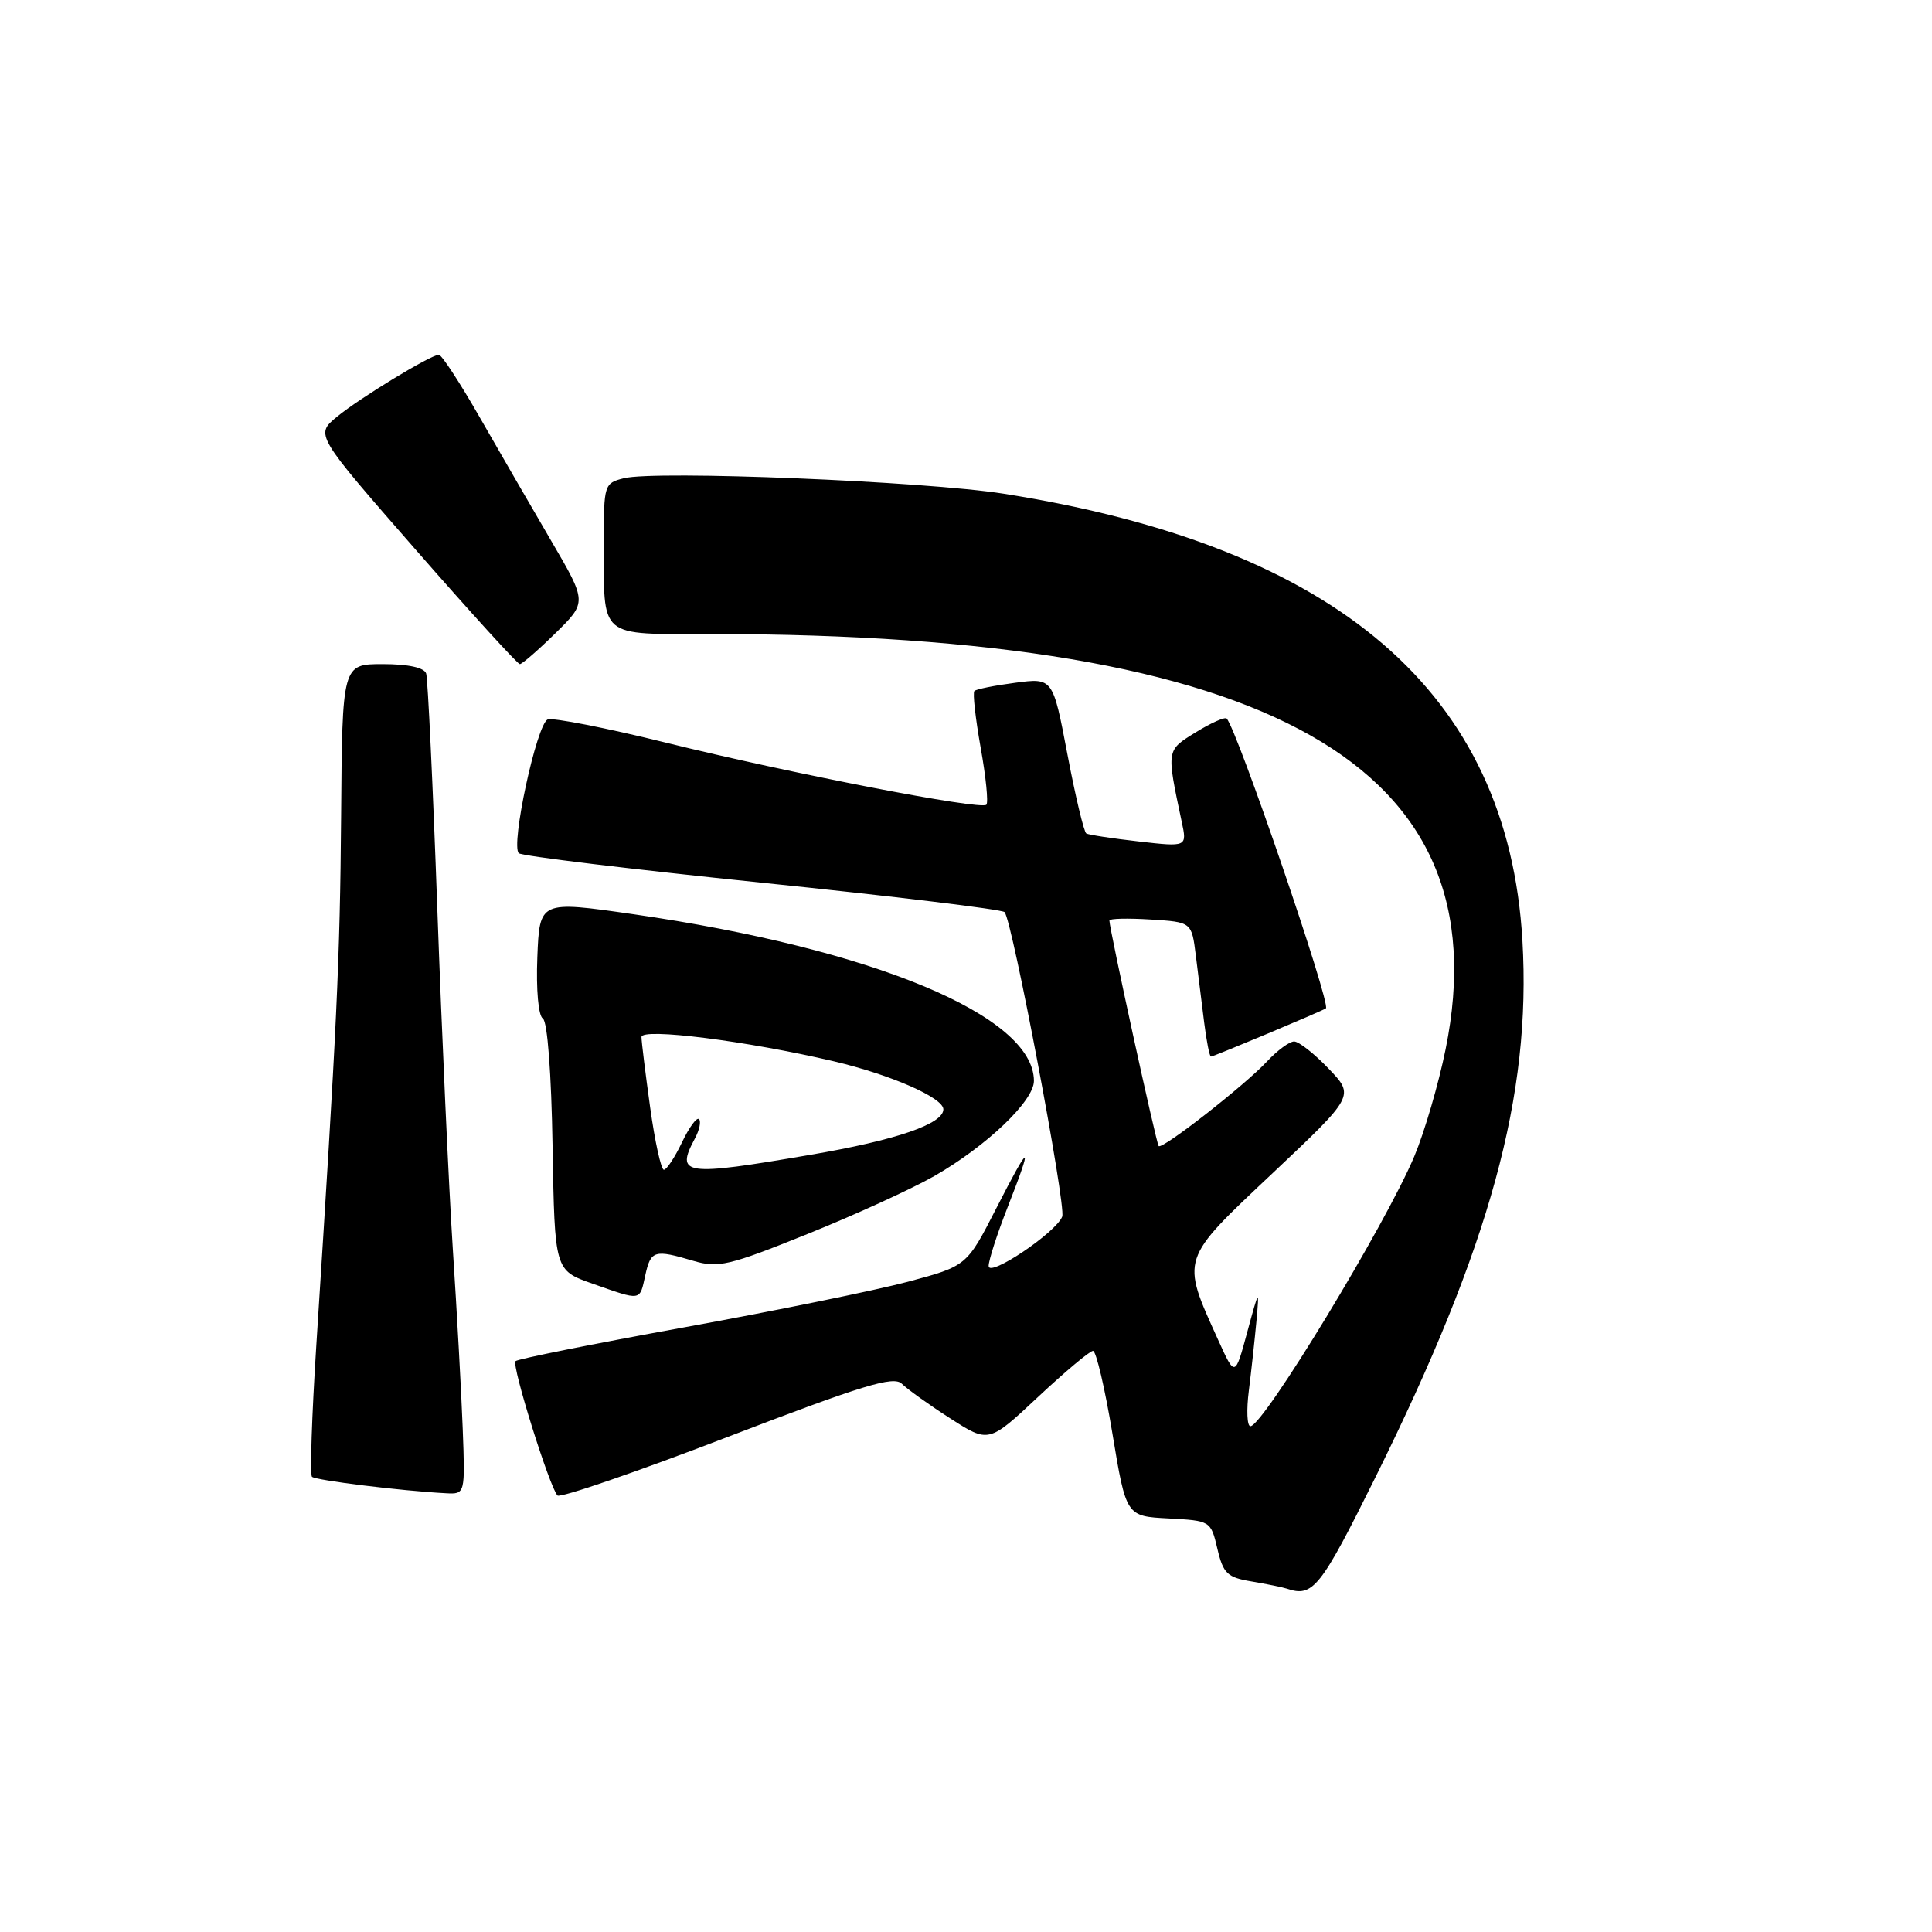 <?xml version="1.0" encoding="UTF-8" standalone="no"?>
<!DOCTYPE svg PUBLIC "-//W3C//DTD SVG 1.1//EN" "http://www.w3.org/Graphics/SVG/1.1/DTD/svg11.dtd" >
<svg xmlns="http://www.w3.org/2000/svg" xmlns:xlink="http://www.w3.org/1999/xlink" version="1.1" viewBox="0 0 256 256">
 <g >
 <path fill="currentColor"
d=" M 182.25 195.75 C 197.46 165.07 202.92 145.14 201.73 124.64 C 199.83 91.83 177.31 72.42 133.00 65.42 C 122.54 63.77 86.87 62.31 82.66 63.37 C 80.07 64.02 80.00 64.23 80.01 71.77 C 80.04 84.80 79.09 84.00 94.37 84.01 C 168.51 84.06 199.18 101.42 191.55 139.03 C 190.62 143.63 188.75 150.02 187.40 153.23 C 183.58 162.31 167.41 188.94 165.69 188.98 C 165.24 188.99 165.15 186.86 165.48 184.25 C 165.81 181.64 166.26 177.47 166.49 175.00 C 166.88 170.68 166.83 170.74 165.27 176.50 C 163.65 182.50 163.65 182.50 161.39 177.50 C 156.47 166.64 156.34 167.03 168.61 155.47 C 179.50 145.20 179.50 145.20 176.05 141.60 C 174.16 139.62 172.10 138.00 171.48 138.00 C 170.86 138.00 169.26 139.18 167.92 140.61 C 164.98 143.78 154.01 152.35 153.53 151.86 C 153.22 151.53 147.00 123.09 147.00 121.97 C 147.00 121.71 149.45 121.65 152.45 121.84 C 157.90 122.18 157.90 122.18 158.45 126.59 C 158.75 129.02 159.25 133.03 159.56 135.50 C 159.87 137.97 160.27 140.00 160.46 140.00 C 160.81 140.00 175.36 133.90 175.69 133.61 C 176.38 133.03 163.89 96.56 162.54 95.21 C 162.30 94.97 160.46 95.79 158.45 97.03 C 154.52 99.46 154.55 99.27 156.58 108.87 C 157.30 112.23 157.30 112.23 150.90 111.50 C 147.38 111.10 144.25 110.62 143.94 110.44 C 143.63 110.26 142.50 105.54 141.44 99.96 C 139.51 89.81 139.51 89.81 134.53 90.47 C 131.78 90.83 129.34 91.32 129.11 91.56 C 128.87 91.80 129.25 95.17 129.94 99.06 C 130.64 102.95 130.98 106.35 130.70 106.63 C 129.96 107.37 104.68 102.47 88.17 98.39 C 80.29 96.44 73.27 95.07 72.58 95.33 C 71.12 95.89 67.63 112.07 68.75 113.06 C 69.16 113.43 83.67 115.18 101.00 116.97 C 118.33 118.75 132.77 120.50 133.11 120.86 C 134.12 121.93 141.29 159.79 140.75 161.20 C 139.93 163.32 131.00 169.32 131.00 167.75 C 131.00 167.00 132.12 163.51 133.50 160.00 C 136.96 151.17 136.56 151.21 132.00 160.13 C 128.10 167.75 128.10 167.75 120.30 169.84 C 116.01 170.98 102.67 173.70 90.66 175.88 C 78.65 178.06 68.59 180.07 68.31 180.36 C 67.76 180.90 72.81 197.03 73.87 198.16 C 74.22 198.52 84.33 195.05 96.35 190.43 C 114.38 183.51 118.42 182.28 119.50 183.36 C 120.23 184.08 123.11 186.15 125.92 187.95 C 131.01 191.22 131.01 191.22 137.54 185.11 C 141.13 181.75 144.41 179.00 144.83 179.00 C 145.24 179.00 146.40 183.93 147.40 189.95 C 149.22 200.91 149.22 200.91 154.83 201.20 C 160.40 201.50 160.44 201.52 161.31 205.22 C 162.08 208.50 162.62 209.02 165.84 209.55 C 167.85 209.89 169.95 210.32 170.50 210.50 C 173.98 211.68 174.95 210.47 182.25 195.75 Z  M 61.31 189.25 C 61.13 184.44 60.54 173.75 60.00 165.50 C 59.47 157.25 58.54 137.00 57.95 120.50 C 57.36 104.00 56.69 89.94 56.47 89.25 C 56.21 88.46 54.11 88.00 50.71 88.00 C 45.35 88.00 45.35 88.00 45.20 108.25 C 45.05 127.23 44.64 135.83 41.91 178.33 C 41.32 187.59 41.06 195.40 41.34 195.68 C 41.82 196.15 53.15 197.55 59.07 197.86 C 61.64 198.00 61.64 198.00 61.31 189.25 Z  M 85.50 169.00 C 86.23 165.67 86.69 165.53 91.88 167.07 C 95.16 168.04 96.59 167.71 106.95 163.53 C 113.25 161.00 120.82 157.53 123.79 155.84 C 130.73 151.86 137.00 145.88 137.00 143.23 C 137.00 134.59 115.69 125.72 83.93 121.14 C 71.50 119.35 71.50 119.35 71.20 126.84 C 71.03 131.18 71.34 134.59 71.93 134.96 C 72.54 135.33 73.06 142.22 73.22 151.96 C 73.50 168.33 73.50 168.33 78.50 170.09 C 85.06 172.39 84.74 172.44 85.50 169.00 Z  M 73.60 83.90 C 77.79 79.79 77.79 79.79 73.03 71.65 C 70.41 67.17 66.14 59.79 63.54 55.25 C 60.94 50.71 58.52 47.00 58.15 47.01 C 57.05 47.03 47.68 52.73 44.63 55.24 C 41.77 57.60 41.77 57.60 55.05 72.80 C 62.36 81.16 68.58 88.00 68.88 88.00 C 69.18 88.00 71.31 86.15 73.60 83.90 Z  M 86.15 146.75 C 85.52 142.21 85.00 138.01 85.00 137.41 C 85.00 136.16 99.02 137.93 110.50 140.63 C 118.05 142.41 125.00 145.46 125.00 146.99 C 125.00 148.93 118.74 151.08 107.43 153.01 C 90.61 155.89 89.47 155.73 92.08 150.85 C 92.68 149.74 92.92 148.59 92.62 148.29 C 92.33 147.99 91.31 149.38 90.36 151.38 C 89.41 153.37 88.33 155.00 87.97 155.00 C 87.60 155.00 86.78 151.29 86.15 146.75 Z "/>
</g>
</svg>